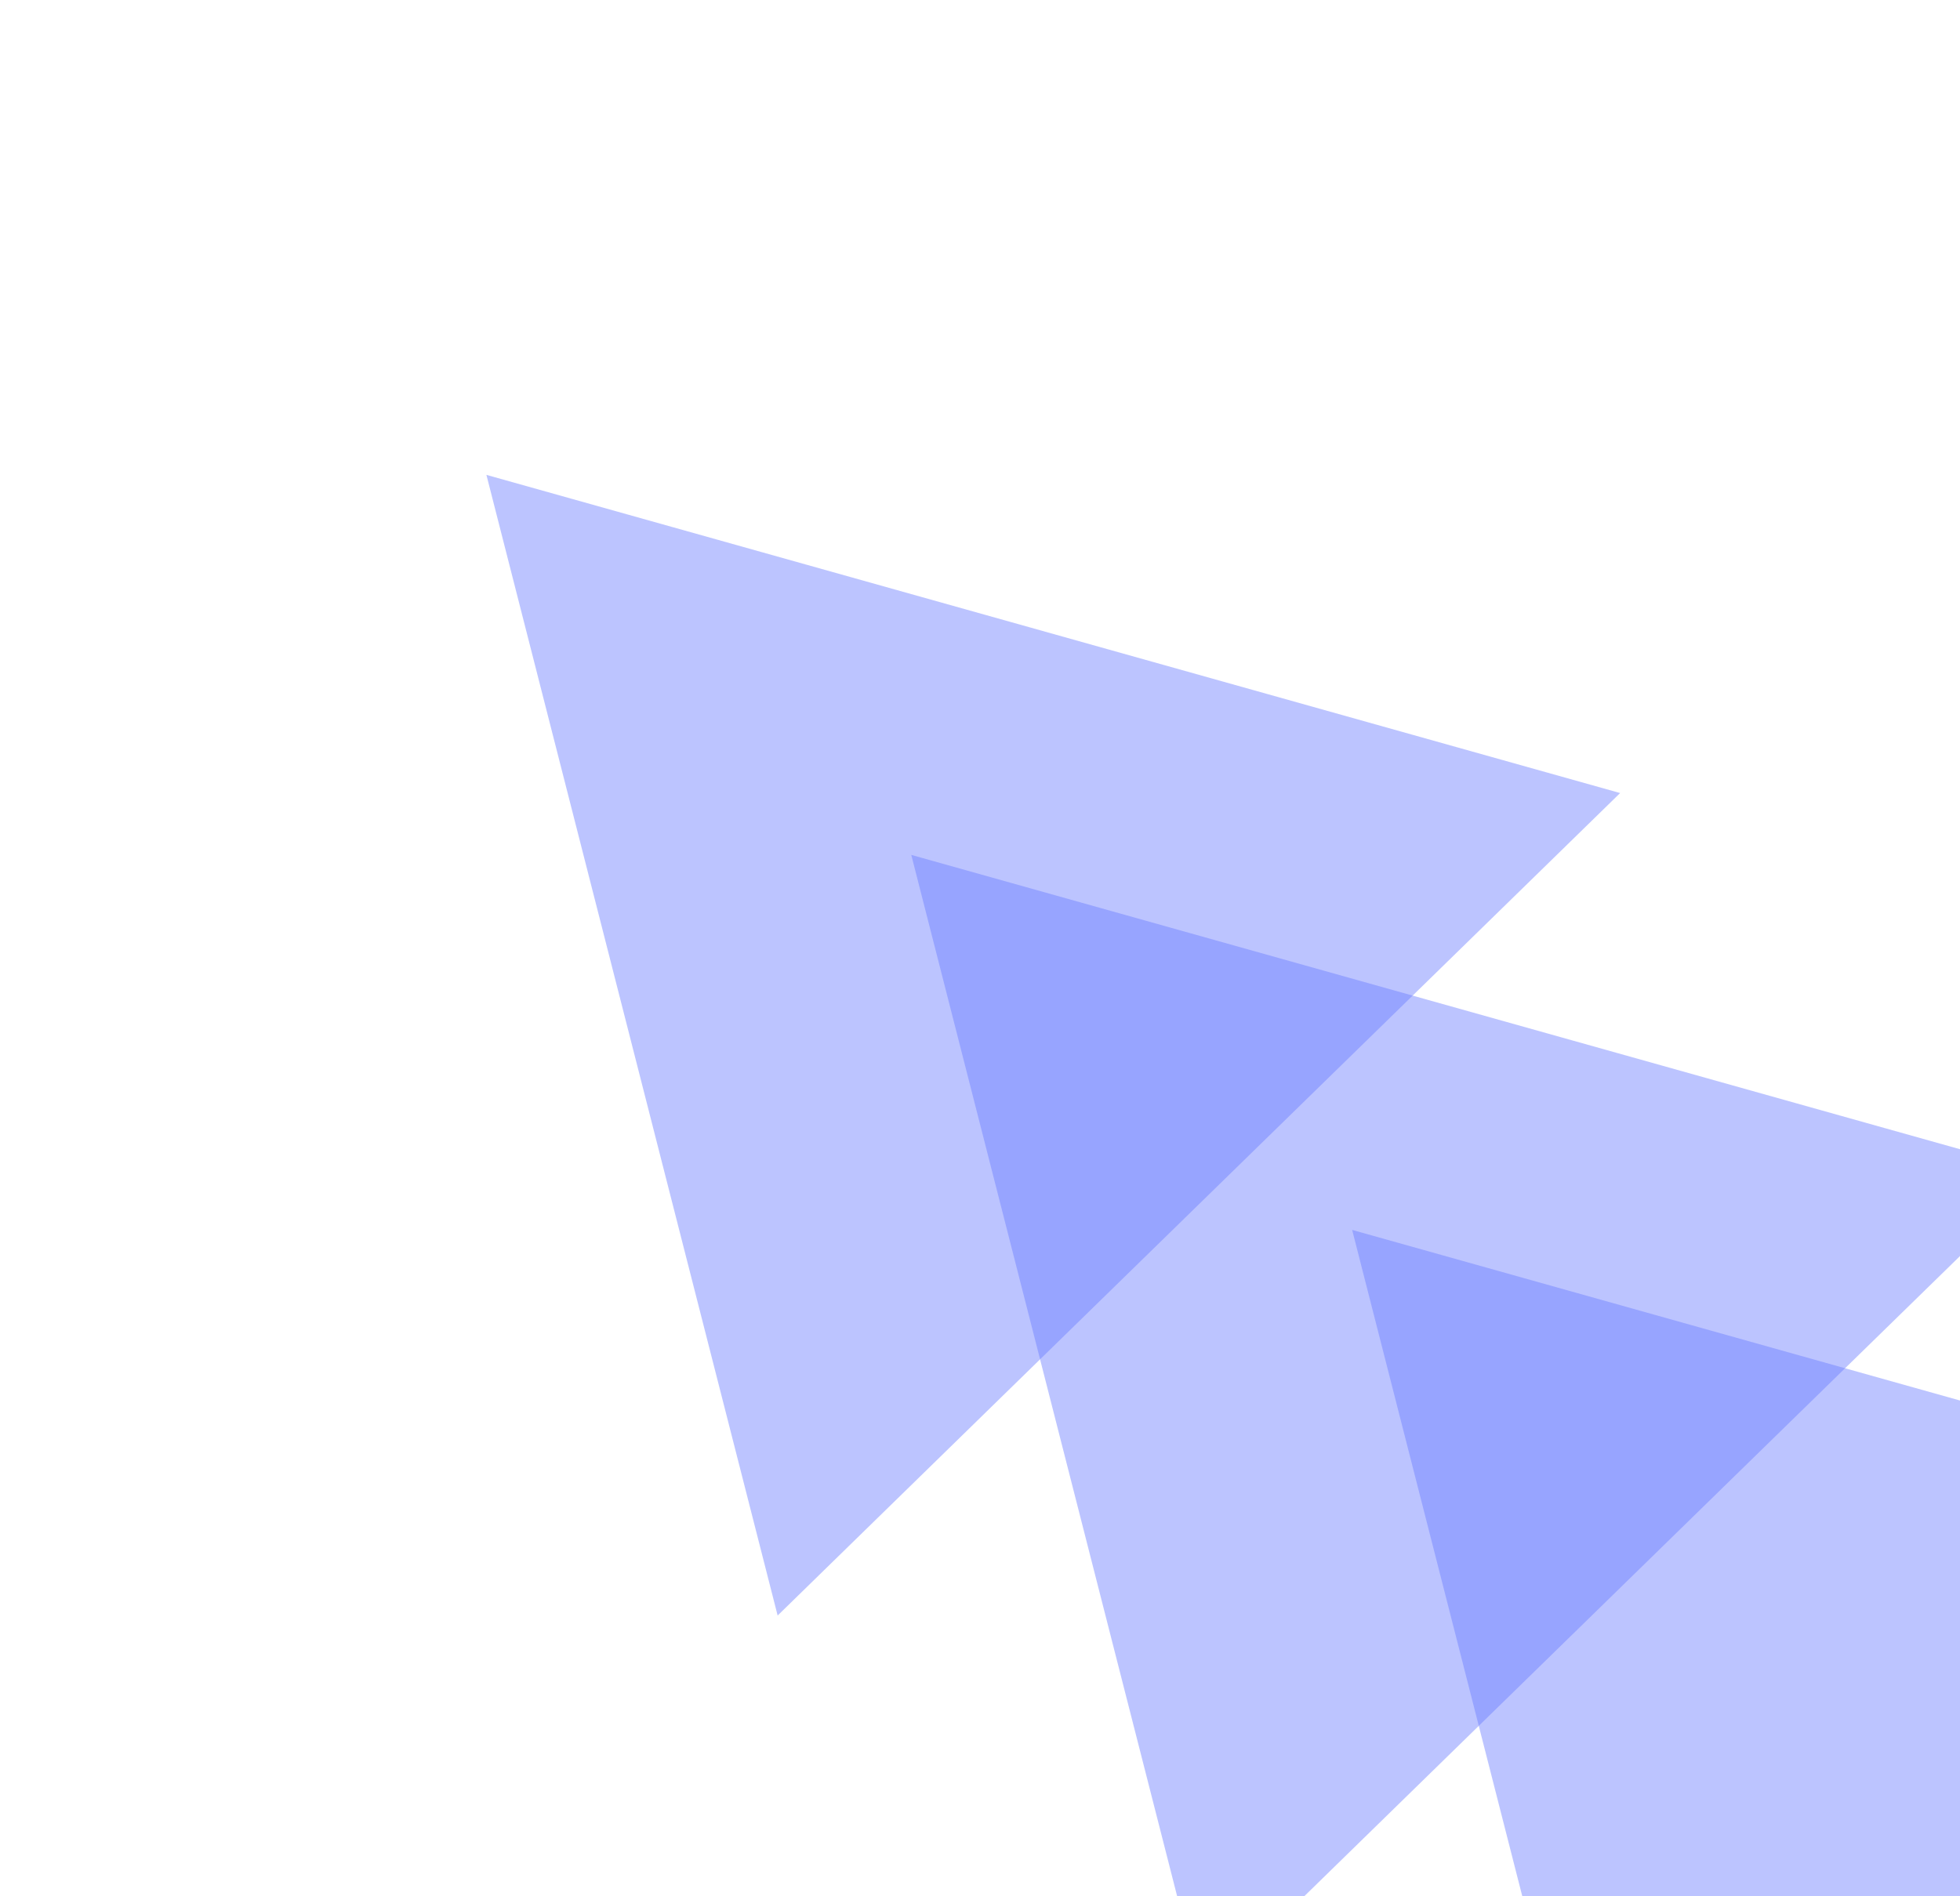 <svg width="310" height="300" viewBox="0 0 310 300" fill="none" xmlns="http://www.w3.org/2000/svg">
<path d="M76.932 75.126L256.245 125.463L122.995 255.584L76.932 75.126Z" fill="#6B7CFF" fill-opacity="0.45"/>
<path d="M144.131 135.249L323.445 185.586L190.194 315.707L144.131 135.249Z" fill="#6B7CFF" fill-opacity="0.45"/>
<path d="M213.862 194.579L393.175 244.916L259.925 375.037L213.862 194.579Z" fill="#6B7CFF" fill-opacity="0.45"/>
</svg>
